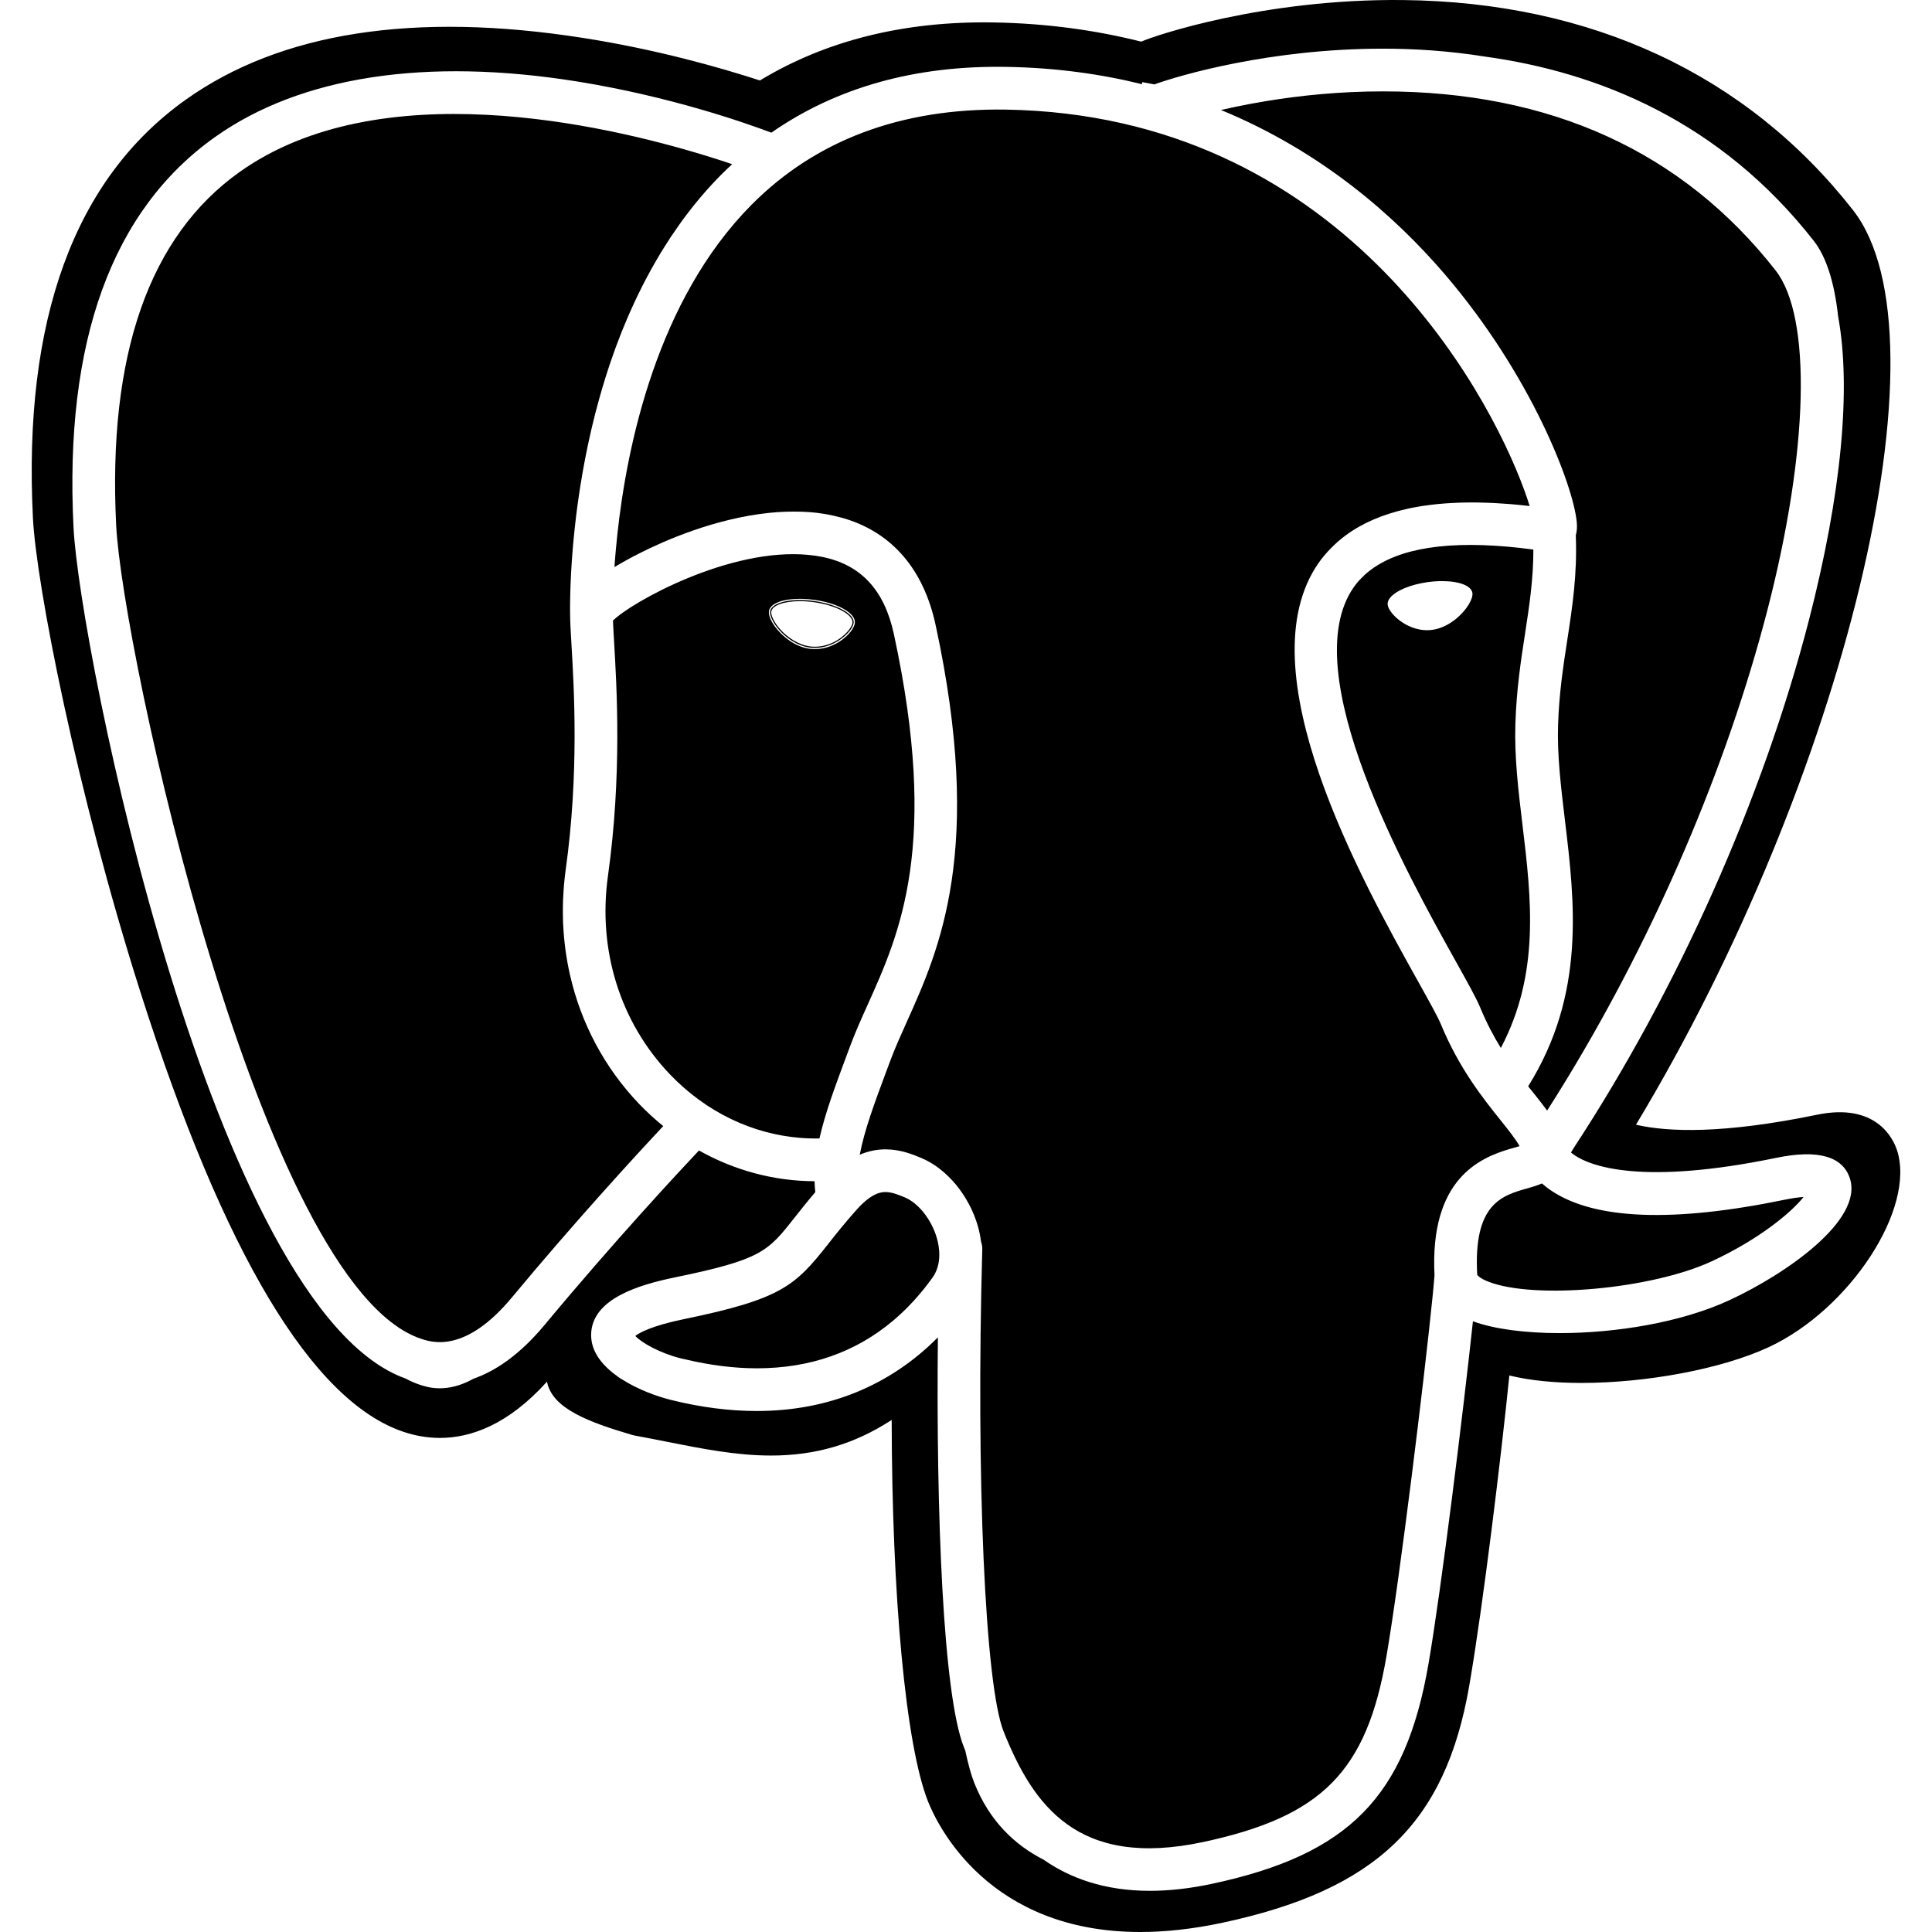 <?xml version="1.0" encoding="utf-8"?>
<!-- Generator: Adobe Illustrator 16.2.1, SVG Export Plug-In . SVG Version: 6.00 Build 0)  -->
<!DOCTYPE svg PUBLIC "-//W3C//DTD SVG 1.1//EN" "http://www.w3.org/Graphics/SVG/1.1/DTD/svg11.dtd">
<svg version="1.1" id="Layer_1" xmlns="http://www.w3.org/2000/svg" xmlns:xlink="http://www.w3.org/1999/xlink" x="0px" y="0px"
	 width="1000px" height="1000px" viewBox="0 0 1000 1000" enable-background="new 0 0 1000 1000" xml:space="preserve">
<path d="M409.771,331.589L409.771,331.589c2.773,1.77,5.916,3.113,9.294,3.581c11.923,1.663,22.131-8.024,22.777-12.664
	c0.648-4.646-8.501-9.764-20.449-11.425c-11.932-1.663-22.142,0.757-22.773,5.393l0,0h-0.004
	C398.146,319.805,402.737,327.107,409.771,331.589L409.771,331.589z M402.418,324.005c-2.11-2.796-3.354-5.633-3.216-7.296
	l0.022-0.151c0.434-3.172,6.524-5.388,14.816-5.388c2.347,0,4.794,0.177,7.268,0.521c5.701,0.793,10.937,2.4,14.734,4.521
	c3.573,1.998,5.464,4.263,5.194,6.212c-0.51,3.66-8.594,12.327-19.43,12.327c-0.886,0-1.781-0.061-2.656-0.183
	c-3.08-0.426-5.946-1.626-8.505-3.18l0,0c-0.529-0.32-1.054-0.642-1.554-0.992l0,0C406.341,328.468,404.047,326.164,402.418,324.005
	z M981.859,595.266c-1.949-5.888-10.694-24.616-41.331-18.289c-48.521,10.014-77.076,9.02-93.755,5.174
	c107.572-178.565,163.991-407.387,112.348-473.382C904.257,38.663,823.701,1.06,726.154,0.021
	C654.148-0.728,597.416,18.483,590.7,21.553c-23.361-5.875-48.845-9.486-76.624-9.942c-46.215-0.736-86.615,9.372-120.746,30.039
	c-20.883-6.787-53.638-16.089-91.509-22.019C214.317,5.921,145.076,16.713,96.022,51.687
	c-57.54,41.025-84.114,113.81-78.986,216.333c1.714,34.289,22.544,141.526,55.725,245.735
	c43.013,135.092,88.853,211.603,136.243,227.411c5.461,1.818,11.762,3.1,18.701,3.1c15.945-0.004,35.25-6.767,55.421-29.122
	c2.621,14.086,22.227,21.111,43.974,27.553c0.44,0.132,0.889,0.24,1.343,0.323c5.545,1.011,10.975,2.091,16.312,3.151
	c18.691,3.71,36.344,7.215,54.362,7.215c0.002,0,0.002,0,0.008,0c22.985,0,43.145-5.869,62.406-18.438
	c0.122,91.124,7.245,168.566,18.876,197.653c5.034,12.586,31.499,67.404,109.772,67.399c12.833,0,27.051-1.472,42.802-4.847
	c79.476-17.036,115.229-51.462,127.529-122.788c7.183-41.624,16.612-119.557,20.72-160.43c10.645,2.646,23.57,3.865,37.389,3.865
	c33.572-0.004,72.444-7.18,96.828-18.499C957.628,677.698,991.771,625.255,981.859,595.266z M895.252,672.923
	c-25.067,11.634-58.986,17.086-87.961,17.086c-17.964,0-34.021-2.098-44.902-6.118c-4.957,46.362-16.407,139.08-23,177.29
	c-11.875,68.882-41.161,98.673-111.906,113.845c-11.816,2.528-22.547,3.663-32.307,3.663c-23.57,0-41.413-6.629-55.041-16.132
	c-14.827-7.568-27.92-19.886-35.782-39.548c-1.619-4.049-3.21-9.751-4.73-16.883c-0.233-0.58-0.462-1.156-0.68-1.699
	c-10.869-27.176-14.448-121.654-13.498-212.218c-24.798,25.013-56.79,38.126-93.755,38.126c-14.249,0-29.249-1.946-44.583-5.785
	c-7.309-1.826-16.971-5.381-25.103-10.553c-1.315-0.688-1.764-1.19-3.009-2.053c-7.589-5.524-13.207-12.631-13.027-21.296
	c0.385-18.492,24.959-25.687,43.407-29.489c44.809-9.226,48.096-13.396,61.917-30.943c2.929-3.721,6.403-8.125,10.705-13.178
	c-0.201-1.868-0.35-3.745-0.389-5.644c-20.908-0.046-41.4-5.566-59.826-15.91c-10.216,10.831-43.782,46.847-79.854,90.243
	c-12.876,15.48-25.364,23.853-36.752,27.857c-13.969,7.784-23.871,4.491-28.008,3.109c-2.457-0.82-4.905-1.921-7.347-3.209
	C110.405,677.97,41.209,336.175,38.05,272.975c-4.813-96.222,19.867-164.226,73.354-202.118
	c44.28-31.374,109.159-41.274,187.629-28.634c48.008,7.732,86.9,21.416,100.211,26.445c33.602-23.37,74.346-34.865,121.681-34.049
	c25.424,0.415,48.785,3.668,70.225,8.973v-1.09c2.132,0.383,4.262,0.764,6.353,1.18c13.394-4.82,60.098-18.491,118.372-18.491
	c16.214,0,34.091,1.115,52.792,4.104c58.49,8.062,121.636,33.388,170.144,95.369c6.514,8.327,10.701,21.683,12.588,39.027
	c6.852,37.248,1.807,91.835-15.142,157.458c-23.801,92.167-67.882,190.947-121.502,272.73c0,0-0.795,1.37-1.617,2.648
	c9.317,7.859,38.078,16.843,106.152,2.79c21.553-4.455,34.395-0.898,38.179,10.547C964.652,631.598,924.197,659.479,895.252,672.923
	z M781.498,594.685c-15.434,4.579-41.535,15.45-39.001,65.511c-0.15,1.928-0.369,4.402-0.641,7.255l0,0
	c-0.007,0.079-0.023,0.174-0.03,0.252c-0.122,1.311-0.26,2.706-0.41,4.189c-0.007,0.047-0.007,0.094-0.014,0.146
	c-4.117,40.94-16.755,144.553-23.801,185.388c-10.253,59.479-33.278,82.803-94.756,95.985
	c-65.188,13.966-88.196-19.238-103.377-57.191c-9.604-24.02-14.354-131.318-11.044-249.588c0.035-1.383-0.209-2.7-0.638-3.933
	c-0.354-2.623-0.844-5.271-1.611-7.95c-4.58-16.006-16.123-29.907-29.407-35.415c-4.26-1.766-10.702-4.433-18.43-4.433
	c-4.599,0-9.026,0.951-13.336,2.771c2.374-12.586,7.738-27.018,13.649-42.862l2.119-5.689c2.419-6.506,5.427-13.189,8.613-20.268
	c16.904-37.552,40.053-88.981,14.878-205.397c-6.209-28.705-22.341-47.384-46.596-54.908c-0.796-0.248-1.618-0.46-2.431-0.684
	c-1.257-0.345-2.533-0.664-3.832-0.95c-0.831-0.186-1.665-0.367-2.511-0.527c-1.68-0.314-3.39-0.582-5.129-0.803
	c-0.462-0.06-0.906-0.145-1.371-0.196c-2.188-0.247-4.438-0.399-6.726-0.496c-0.745-0.033-1.507-0.041-2.262-0.058
	c-1.736-0.036-3.497-0.036-5.287,0.008c-0.752,0.019-1.502,0.031-2.263,0.066c-2.496,0.109-5.022,0.271-7.618,0.54
	c-28.361,2.938-54.362,14.41-67.338,20.987c-4.963,2.517-9.177,4.871-12.858,7.094c0.086-1.262,0.182-2.568,0.284-3.908
	c0.096-1.252,0.208-2.55,0.321-3.867c0.002-0.043,0.007-0.085,0.011-0.127c0.238-2.751,0.521-5.647,0.842-8.655
	c0.003-0.024,0.005-0.044,0.008-0.065l0,0c4.979-46.368,20.595-121.537,69.334-170.76c33.346-33.675,77.676-50.238,131.719-49.417
	c172.292,2.824,248.941,143.587,268.4,196.959l0,0c0.014,0.04,0.029,0.075,0.043,0.115c0.533,1.459,1.022,2.854,1.47,4.177
	c0.014,0.05,0.027,0.096,0.04,0.147c0.453,1.333,0.862,2.61,1.229,3.794c-3.237-0.38-6.404-0.693-9.514-0.957
	c-1.093-0.093-2.151-0.149-3.232-0.229c-1.972-0.145-3.94-0.287-5.864-0.383c-1.303-0.066-2.576-0.098-3.858-0.141
	c-1.625-0.057-3.245-0.11-4.828-0.129c-1.388-0.019-2.748-0.007-4.104,0.001c-1.403,0.008-2.802,0.026-4.174,0.065
	c-1.432,0.04-2.843,0.101-4.239,0.175c-1.213,0.061-2.41,0.135-3.598,0.219c-1.476,0.108-2.934,0.231-4.369,0.375
	c-1.008,0.101-1.998,0.217-2.99,0.337c-1.533,0.184-3.053,0.376-4.534,0.604c-0.778,0.119-1.526,0.26-2.289,0.388
	c-1.632,0.281-3.26,0.569-4.827,0.904c-0.402,0.086-0.787,0.187-1.179,0.276c-12.509,2.811-23.069,7.355-31.61,13.667l0,0
	c-1.441,1.066-2.82,2.182-4.155,3.348c-0.029,0.027-0.057,0.053-0.086,0.08c-1.326,1.164-2.591,2.376-3.801,3.64
	c-2.14,2.231-4.147,4.572-5.925,7.113c-38.625,55.216,22.234,164.352,51.481,216.802c5.468,9.806,10.192,18.273,11.729,22.011
	c9.457,22.917,21.756,38.287,30.737,49.51c4.139,5.169,7.867,9.833,10.015,13.651c-0.615,0.174-1.217,0.343-1.764,0.502
	c-1.016,0.285-2.116,0.596-3.268,0.938C781.498,594.686,781.498,594.686,781.498,594.685z M923.759,620.971
	c4.277-0.882,7.441-1.269,9.753-1.403c-6.302,8.002-22.987,21.889-47.572,33.301c-30.873,14.329-91.262,19.877-115.381,10.6
	c-5.014-1.931-5.943-3.634-5.95-3.635c-2.101-36.87,12.896-41.082,26.133-44.798c1.942-0.545,4.628-1.299,7.384-2.475
	c1.497,1.332,3.217,2.664,5.182,3.965C825.759,631.344,866.285,632.839,923.759,620.971z M437.937,547.077l2.105-5.659
	c2.681-7.21,5.834-14.221,9.18-21.646c16.512-36.688,37.065-82.347,13.428-191.648c-4.924-22.764-17.045-35.809-37.065-39.877
	c-1.155-0.234-2.324-0.431-3.5-0.601c-1.116-0.167-2.244-0.295-3.377-0.41c-0.026-0.003-0.047-0.007-0.074-0.008
	c0,0,0.001,0,0.001,0.001c-40.876-4.087-92.056,24.627-101.373,34.002c0.093,2.586,0.305,6.13,0.551,10.296
	c1.447,24.4,4.142,69.816-3.142,121.897c-5.366,38.366,6.361,75.818,32.176,102.753c18.564,19.369,42.483,30.82,67.444,32.788l0,0
	c0.02,0.002,0.035,0.002,0.058,0.004c1.609,0.126,3.224,0.219,4.844,0.267c1.646,0.051,3.297,0.061,4.948,0.027
	C427.104,576.118,432.308,562.166,437.937,547.077z M408.903,331.754c-3.868-2.61-6.47-5.694-7.464-7.009
	c-2.432-3.225-3.715-6.349-3.433-8.358l0.114-0.525c1.005-3.614,7.139-5.917,15.921-5.917c1.365,0,2.764,0.073,4.179,0.187l0,0
	c1.08,0.086,2.162,0.192,3.254,0.345c0.089,0.013,0.165,0.031,0.252,0.045h-0.002c5.755,0.826,11.043,2.458,14.916,4.62
	c4.096,2.29,6.16,4.935,5.809,7.451c-0.652,4.699-9.604,13.383-20.642,13.383c-0.944,0-1.895-0.066-2.825-0.196
	c-3.944-0.547-7.295-2.154-10.034-3.995l0,0C408.931,331.774,408.918,331.762,408.903,331.754z M789.386,327.817
	c2.208-14.318,4.284-27.991,4.284-43.371c-37.765-5.052-65.097-2.077-81.699,8.792c-0.318,0.207-0.648,0.408-0.958,0.622
	c-0.69,0.475-1.345,0.975-2,1.478c-0.511,0.396-1.015,0.797-1.5,1.211c-0.515,0.441-1.028,0.886-1.516,1.346
	c-0.615,0.566-1.181,1.157-1.744,1.754c-0.352,0.375-0.719,0.739-1.058,1.123c-0.885,1.02-1.734,2.072-2.504,3.178
	c-30.694,43.869,27.723,148.628,52.667,193.36c6.286,11.267,10.826,19.409,12.86,24.348c3.253,7.878,6.883,14.697,10.616,20.762
	c20.346-38.533,15.769-77.391,11.242-115.083c-2.203-18.275-4.275-35.538-3.714-52.793
	C784.931,356.758,787.197,342.044,789.386,327.817z M738.617,326.198c-10.687,0-19.72-8.627-20.355-13.118
	c-0.4-2.986,2.846-6.071,8.212-8.414l0,0c0.338-0.146,0.685-0.288,1.032-0.426l0,0c3.246-1.296,7.16-2.33,11.479-2.933
	c2.513-0.349,5.002-0.527,7.397-0.527c9.032,0,15.211,2.425,15.736,6.182c0.416,3.02-2.983,8.818-8.377,13.261
	c-0.385,0.316-0.778,0.622-1.182,0.921l0,0c-3.224,2.408-7.046,4.291-11.154,4.861C740.489,326.132,739.553,326.198,738.617,326.198
	z M329.082,598.214c-5.577,6.084-12.098,13.28-19.296,21.354c-13.283,14.896-28.815,32.721-44.859,52.025
	c-24.11,28.986-41.351,23.231-47.012,21.345C134.728,665.194,63.35,336.364,60.125,271.873
	c-4.407-88.149,17.128-149.701,64.017-182.944c71.996-51.048,187.341-24.906,241.578-8.225c0.352,0.108,0.684,0.213,1.03,0.319
	c1.858,0.576,3.635,1.137,5.338,1.685c0.378,0.121,0.757,0.241,1.126,0.361c2.033,0.657,3.988,1.299,5.772,1.901
	c-1.978,1.836-3.947,3.687-5.859,5.622c-7.416,7.49-14.117,15.484-20.195,23.813c-1.235,1.688-2.398,3.414-3.578,5.132
	c-0.705,1.025-1.436,2.039-2.122,3.071c-1.104,1.661-2.155,3.342-3.21,5.023c-0.701,1.121-1.421,2.234-2.104,3.36
	c-1.012,1.673-1.987,3.365-2.955,5.054c-0.662,1.153-1.331,2.306-1.976,3.468c-0.939,1.698-1.849,3.407-2.748,5.12
	c-0.615,1.171-1.226,2.342-1.821,3.517c-0.873,1.726-1.723,3.455-2.557,5.192c-0.562,1.169-1.113,2.342-1.656,3.517
	c-0.813,1.755-1.617,3.514-2.392,5.276c-0.501,1.147-0.987,2.295-1.475,3.441c-0.767,1.804-1.525,3.61-2.253,5.417
	c-0.432,1.074-0.839,2.15-1.259,3.225c-0.73,1.882-1.464,3.765-2.156,5.647c-0.331,0.91-0.643,1.818-0.969,2.728
	c-0.73,2.043-1.462,4.091-2.146,6.13c-0.083,0.242-0.154,0.481-0.234,0.722c-2.53,7.599-4.734,15.14-6.675,22.551
	c-0.181,0.695-0.38,1.396-0.557,2.089c-0.494,1.932-0.953,3.843-1.412,5.756c-0.218,0.92-0.447,1.849-0.662,2.765
	c-0.421,1.813-0.81,3.602-1.201,5.389c-0.216,0.984-0.435,1.973-0.637,2.947c-0.365,1.733-0.709,3.448-1.041,5.154
	c-0.198,0.999-0.392,1.996-0.579,2.986c-0.317,1.667-0.62,3.319-0.91,4.959c-0.174,0.985-0.342,1.966-0.507,2.94
	c-0.273,1.614-0.539,3.218-0.792,4.799c-0.147,0.944-0.288,1.874-0.429,2.805c-0.24,1.574-0.474,3.144-0.69,4.678
	c-0.125,0.884-0.238,1.747-0.354,2.618c-0.205,1.532-0.413,3.062-0.595,4.55c-0.096,0.788-0.182,1.547-0.271,2.324
	c-0.182,1.528-0.364,3.065-0.525,4.542c-0.036,0.329-0.062,0.635-0.097,0.96c-0.388,3.681-0.719,7.194-0.99,10.518
	c-0.019,0.234-0.04,0.487-0.062,0.721c-0.098,1.264-0.183,2.458-0.267,3.664c-0.051,0.702-0.107,1.431-0.152,2.115
	c-0.072,1.072-0.13,2.085-0.19,3.105c-0.046,0.743-0.091,1.502-0.129,2.214c-0.051,0.946-0.093,1.843-0.134,2.735
	c-0.033,0.709-0.069,1.425-0.094,2.1c-0.035,0.827-0.065,1.615-0.088,2.391c-0.025,0.657-0.046,1.307-0.066,1.926
	c-0.02,0.704-0.038,1.388-0.053,2.039c-0.015,0.615-0.028,1.209-0.036,1.775c-0.011,0.56-0.02,1.118-0.029,1.631
	c-0.007,0.56-0.013,1.081-0.017,1.582c-0.001,0.438-0.007,0.886-0.007,1.279c-0.001,0.488,0,0.92,0,1.34
	c0.001,0.295,0.001,0.623,0.003,0.882c0.003,0.437,0.007,0.794,0.013,1.126c0.001,0.145,0.002,0.337,0.005,0.462
	c0.007,0.404,0.015,0.723,0.021,0.906c-0.001,3.19,0.265,7.765,0.64,14.065c1.398,23.632,4.007,67.62-2.973,117.526
	c-0.357,2.564-0.63,5.125-0.859,7.681c-0.088,0.97-0.143,1.936-0.208,2.904c-0.108,1.539-0.201,3.077-0.263,4.61
	c-0.048,1.248-0.083,2.496-0.098,3.741c-0.018,1.162-0.014,2.321-0.006,3.479c0.013,1.485,0.026,2.968,0.082,4.446
	c0.026,0.639,0.072,1.272,0.102,1.909c0.437,8.492,1.565,16.861,3.398,25.026c0.004,0.03,0.014,0.059,0.018,0.088
	c5.668,25.147,17.86,48.353,35.95,67.228c3.936,4.105,8.093,7.883,12.408,11.388c-0.561,0.602-1.206,1.291-1.843,1.976
	c-0.318,0.339-0.615,0.657-0.951,1.016c-0.477,0.512-1.007,1.083-1.519,1.633c-0.589,0.632-1.169,1.259-1.802,1.943
	c-0.309,0.331-0.648,0.696-0.969,1.041c-0.9,0.974-1.818,1.964-2.802,3.027c-0.169,0.188-0.35,0.385-0.523,0.57
	c-1.151,1.248-2.344,2.546-3.596,3.911C329.222,598.061,329.15,598.14,329.082,598.214z M655.81,52.255
	c0.058-0.011,0.115-0.019,0.165-0.03c17.079-2.785,37.461-4.925,59.895-4.925c86.686,0,155.058,31.19,203.197,92.702
	c18.791,24.012,17.136,92.945-4.218,175.619c-20.906,80.952-57.872,167.157-103.211,241.795c-0.157,0.261-0.319,0.525-0.475,0.785
	c-3.411,5.606-6.859,11.159-10.367,16.624c-2.151-2.935-4.519-5.916-7.014-9.043c-0.91-1.132-1.853-2.312-2.803-3.507
	c29.824-47.768,24.11-95.406,19.044-137.579c-2.094-17.416-4.073-33.865-3.57-49.443c0.526-16.455,2.692-30.494,4.786-44.071
	c2.678-17.393,5.174-33.906,4.39-54.066c0.52-1.87,0.756-4.119,0.5-6.879c-1.802-19.095-23.742-76.401-68.521-128.529
	c-25.593-29.79-63.442-63.289-115.627-84.771c2.217-0.513,4.562-1.029,7.003-1.544c0.137-0.028,0.266-0.058,0.4-0.086
	c2.453-0.512,5.017-1.02,7.671-1.519c0.108-0.02,0.217-0.042,0.326-0.061C650.087,53.224,652.902,52.73,655.81,52.255z
	 M484.919,640.826c1.32,4.617,2.779,13.413-2.274,20.492c-1.5,2.099-3.041,4.111-4.615,6.067c-0.265,0.326-0.54,0.635-0.806,0.959
	c-1.37,1.67-2.764,3.298-4.189,4.862c-0.167,0.183-0.341,0.356-0.51,0.542c-1.569,1.703-3.175,3.34-4.815,4.923
	c-0.047,0.047-0.096,0.087-0.144,0.133c-1.741,1.673-3.523,3.276-5.344,4.808c-0.01,0.009-0.021,0.02-0.033,0.029c0,0,0,0,0-0.003
	c-19.37,16.312-42.962,24.592-70.505,24.592c-11.719,0-24.123-1.587-36.877-4.606h-0.001c-0.784-0.187-1.554-0.321-2.342-0.518
	c-11.189-2.796-20.593-8.284-23.634-11.637c2.243-1.702,8.59-5.27,25-8.652c50.476-10.393,57.667-17.134,74.827-38.918
	c4.002-5.083,8.539-10.842,14.851-17.89c8.043-9.004,13.151-9.004,14.83-9.004c3.085,0,6.207,1.191,9.966,2.75
	C475.374,622.684,482.207,631.349,484.919,640.826z"/>
</svg>
